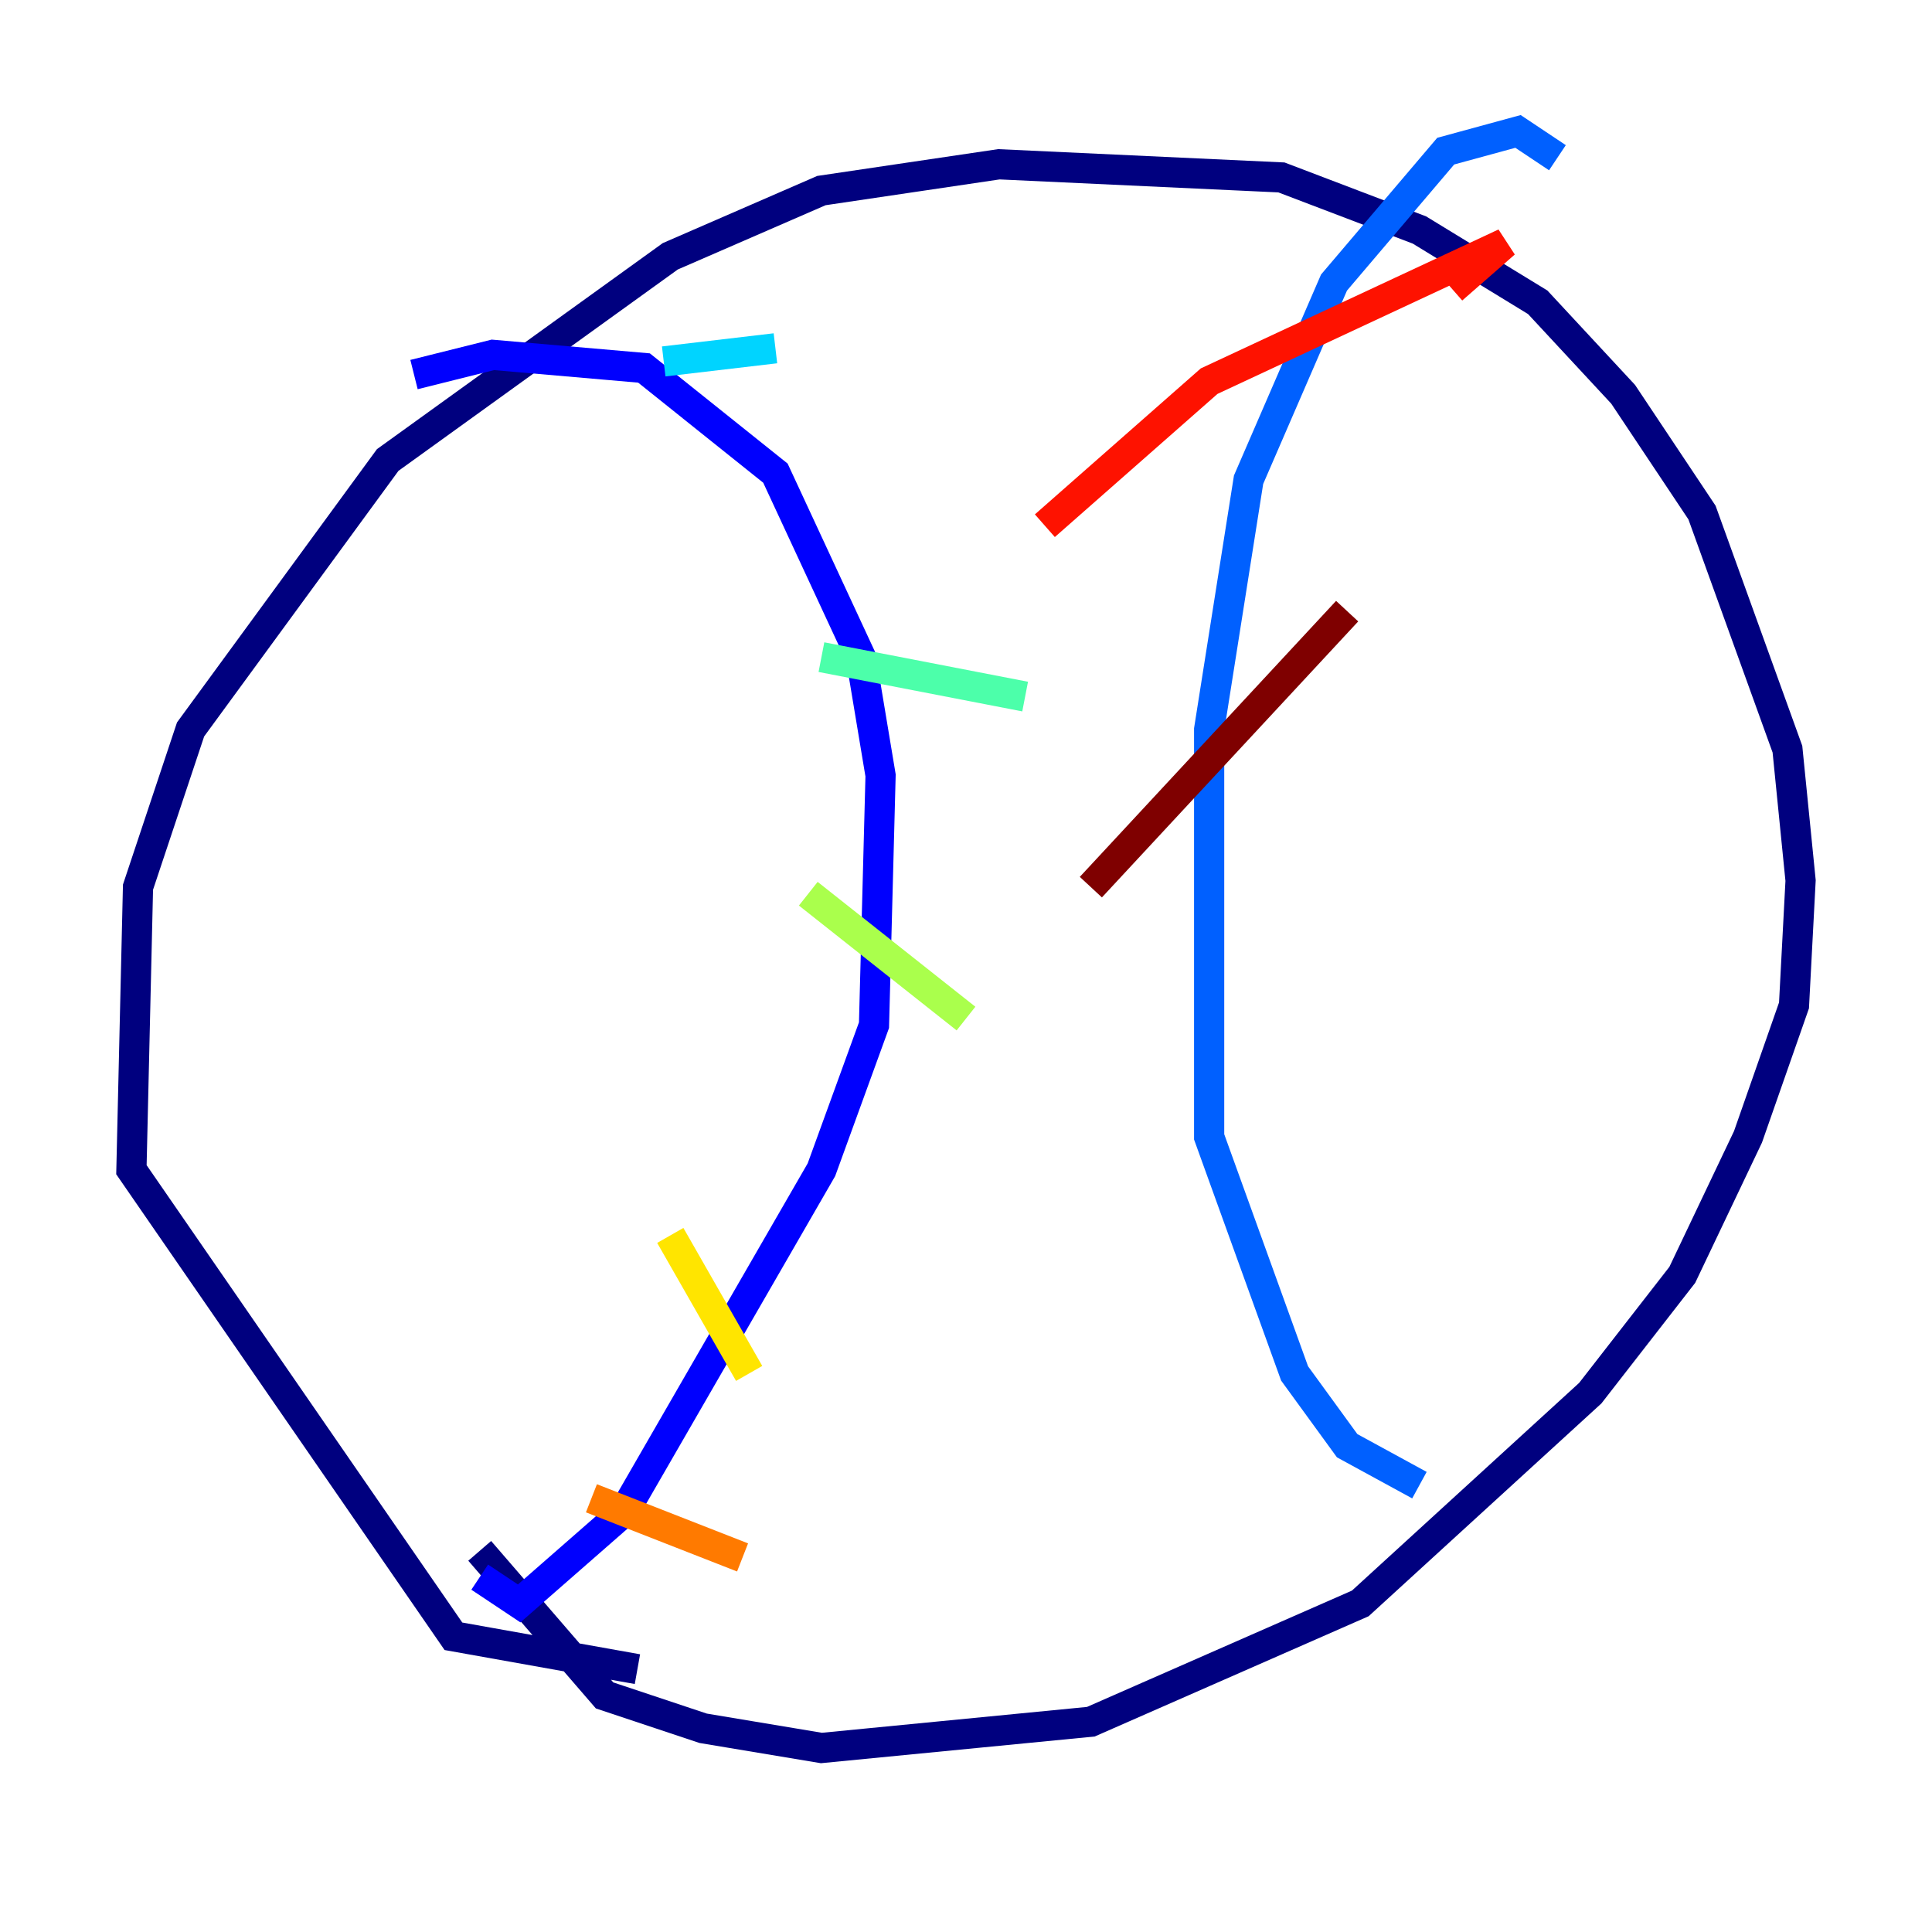 <?xml version="1.0" encoding="utf-8" ?>
<svg baseProfile="tiny" height="128" version="1.2" viewBox="0,0,128,128" width="128" xmlns="http://www.w3.org/2000/svg" xmlns:ev="http://www.w3.org/2001/xml-events" xmlns:xlink="http://www.w3.org/1999/xlink"><defs /><polyline fill="none" points="42.231,110.585 30.041,108.408 8.707,77.497 9.143,58.776 12.626,48.327 25.687,30.476 44.408,16.98 54.422,12.626 66.177,10.884 84.898,11.755 94.041,15.238 101.878,20.027 107.537,26.122 112.762,33.959 118.422,49.633 119.293,58.34 118.857,66.612 115.809,75.32 111.456,84.463 105.361,92.299 90.122,106.231 72.272,114.068 54.422,115.809 46.585,114.503 40.054,112.326 31.782,102.748" stroke="#00007f" stroke-width="2" /><polyline fill="none" points="27.429,24.816 32.653,23.51 42.667,24.381 51.374,31.347 57.034,43.537 58.34,51.374 57.905,67.918 54.422,77.497 41.361,100.136 34.395,106.231 31.782,104.49" stroke="#0000fe" stroke-width="2" /><polyline fill="none" points="103.184,10.449 100.571,8.707 95.782,10.014 88.381,18.721 82.721,31.782 80.109,48.327 80.109,75.32 85.769,90.993 89.252,95.782 94.041,98.395" stroke="#0060ff" stroke-width="2" /><polyline fill="none" points="43.973,23.946 51.374,23.075" stroke="#00d4ff" stroke-width="2" /><polyline fill="none" points="54.422,43.537 67.918,46.15" stroke="#4cffaa" stroke-width="2" /><polyline fill="none" points="53.551,59.211 64.0,67.483" stroke="#aaff4c" stroke-width="2" /><polyline fill="none" points="44.408,81.85 49.633,90.993" stroke="#ffe500" stroke-width="2" /><polyline fill="none" points="39.184,99.265 49.197,103.184" stroke="#ff7a00" stroke-width="2" /><polyline fill="none" points="96.218,19.157 99.701,16.109 80.109,25.252 69.225,34.83" stroke="#fe1200" stroke-width="2" /><polyline fill="none" points="89.252,40.49 72.272,58.776" stroke="#7f0000" stroke-width="2" /></svg>